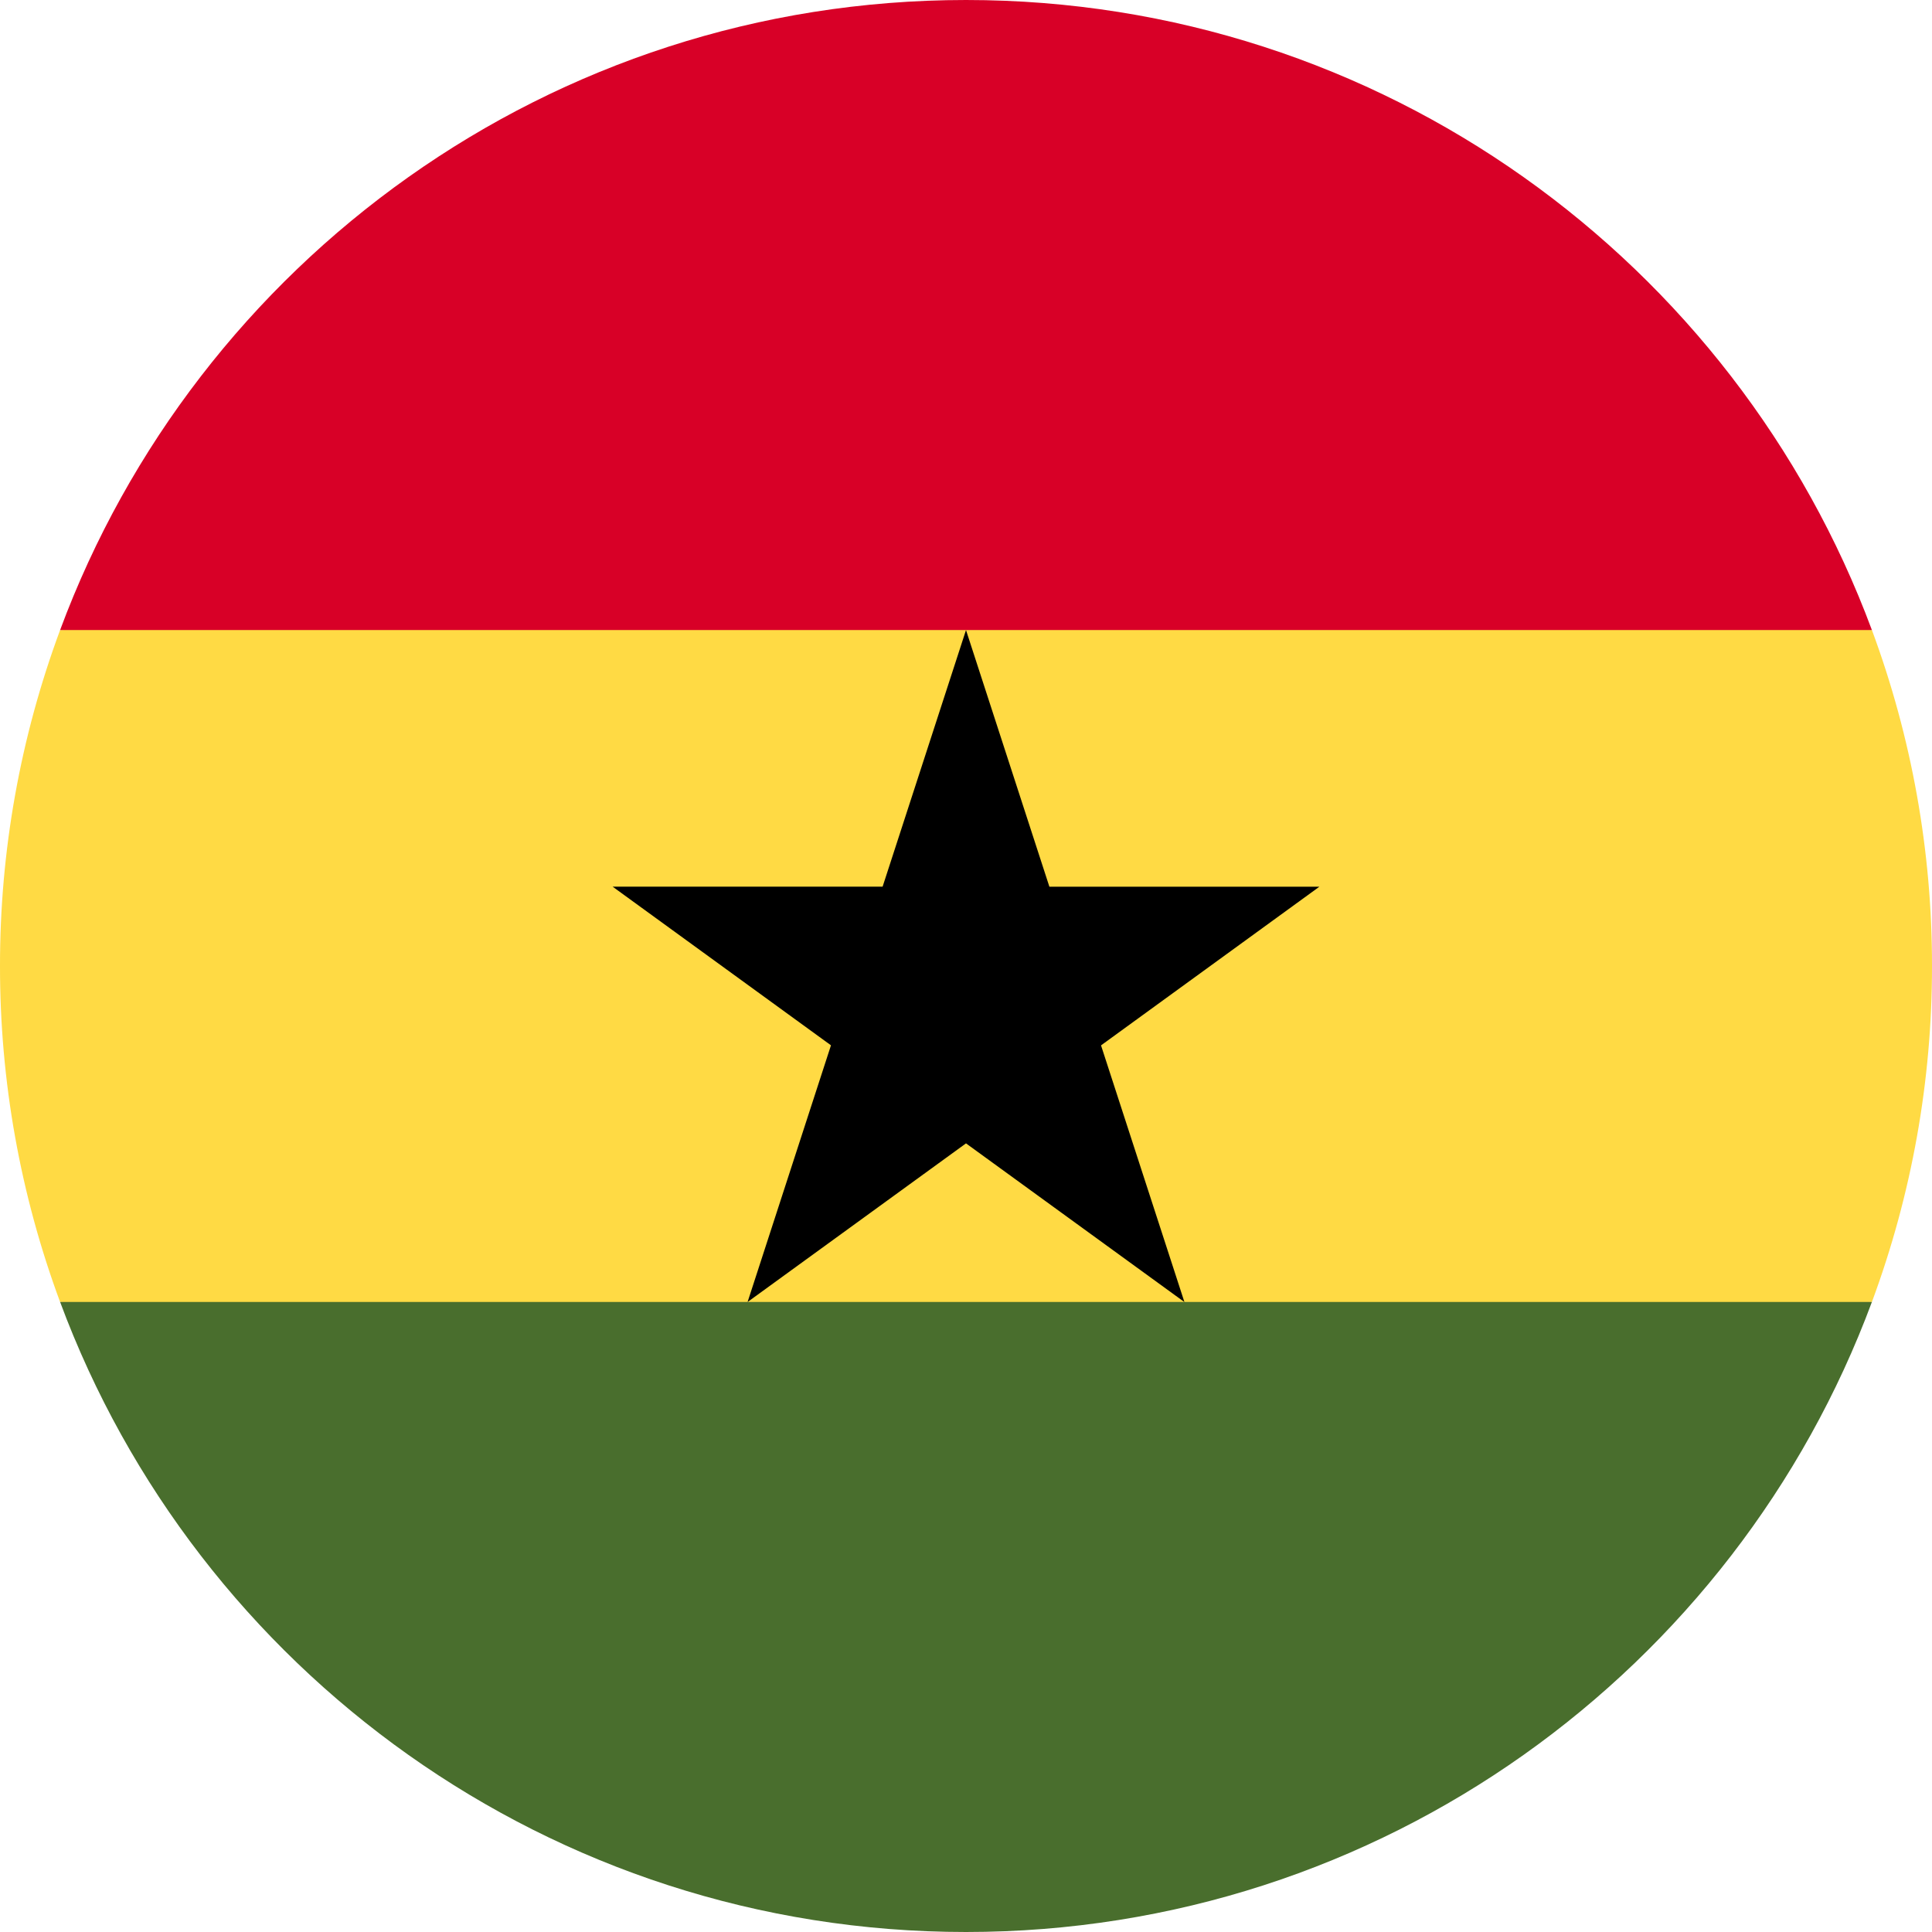 <svg xmlns="http://www.w3.org/2000/svg" width="36" height="36" viewBox="0 0 36 36">
    <g fill="none">
        <path fill="#FFDA44" d="M0 18c-.002 2.137.377 4.257 1.12 6.261l16.88.783 16.88-.783c.743-2.004 1.122-4.124 1.12-6.261.002-2.137-.377-4.257-1.12-6.261L18 10.957l-16.88.783C.377 13.743-.002 15.863 0 18z"/>
        <path fill="#D80027" d="M18 0C10.26 0 3.663 4.885 1.12 11.74h33.76C32.337 4.885 25.74 0 18 0z"/>
        <path fill="#496E2D" d="M34.88 24.26H1.12C3.663 31.115 10.26 36 18 36c7.74 0 14.337-4.885 16.88-11.74z"/>
        <path fill="#000" d="M18 11.74L19.554 16.523 24.584 16.523 20.516 19.479 22.07 24.262 18 21.305 13.93 24.261 15.484 19.478 11.416 16.522 16.446 16.522z"/>
    </g>
</svg>
